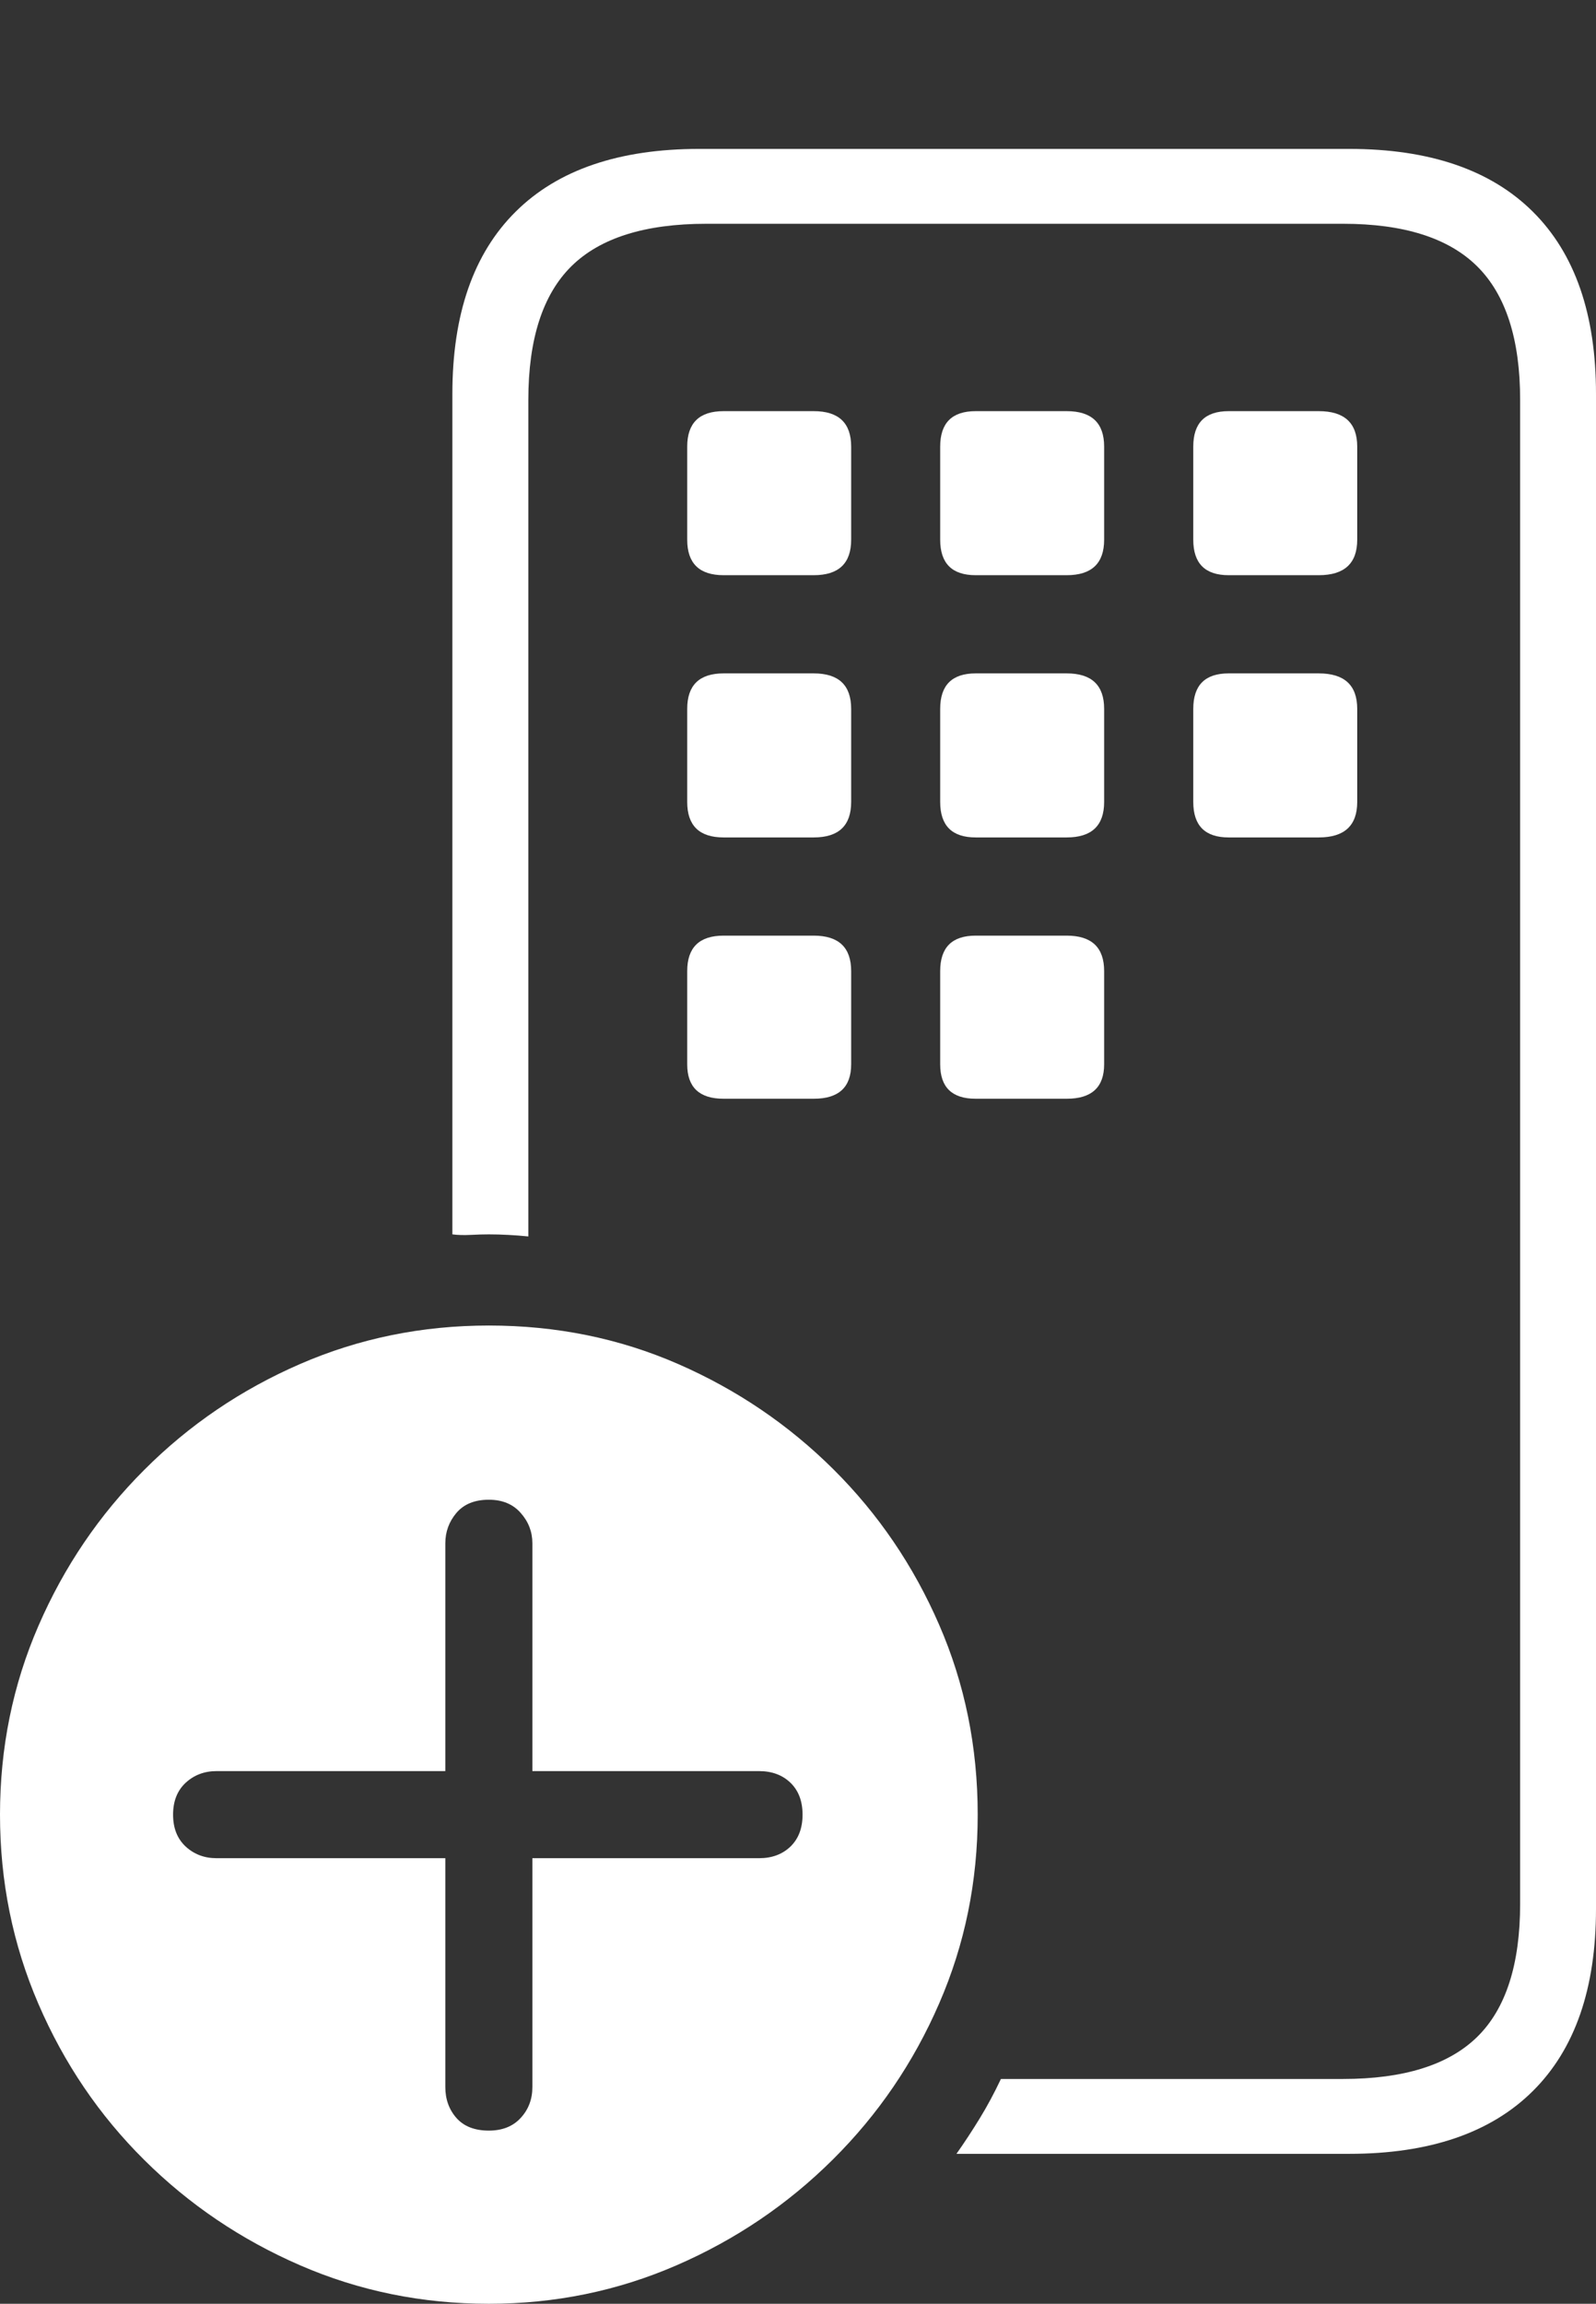<?xml version="1.0" encoding="UTF-8"?>
<!--Generator: Apple Native CoreSVG 175-->
<!DOCTYPE svg
PUBLIC "-//W3C//DTD SVG 1.1//EN"
       "http://www.w3.org/Graphics/SVG/1.1/DTD/svg11.dtd">
<svg version="1.1" xmlns="http://www.w3.org/2000/svg" xmlns:xlink="http://www.w3.org/1999/xlink" width="15.4" height="22.217">
 <rect width="100%" height="100%" fill="#333333" stroke="none"/>
 <g>
  <rect height="22.217" opacity="0" width="15.4" x="0" y="0"/>
  <path d="M13.018 20.771Q14.18 20.771 14.79 20.166Q15.4 19.561 15.4 18.408L15.4 3.799Q15.4 2.646 14.79 2.041Q14.18 1.436 13.018 1.436L6.748 1.436Q5.586 1.436 4.976 2.041Q4.365 2.646 4.365 3.799L4.365 11.904Q4.443 11.914 4.541 11.909Q4.639 11.904 4.717 11.904Q4.805 11.904 4.902 11.909Q5 11.914 5.098 11.924L5.098 3.857Q5.098 2.979 5.513 2.568Q5.928 2.158 6.816 2.158L12.959 2.158Q13.838 2.158 14.253 2.568Q14.668 2.979 14.668 3.857L14.668 18.359Q14.668 19.238 14.253 19.644Q13.838 20.049 12.959 20.049L9.658 20.049Q9.561 20.254 9.453 20.43Q9.346 20.605 9.229 20.771ZM6.982 5.547L7.852 5.547Q8.213 5.547 8.213 5.205L8.213 4.307Q8.213 3.965 7.852 3.965L6.982 3.965Q6.631 3.965 6.631 4.307L6.631 5.205Q6.631 5.547 6.982 5.547ZM9.414 5.547L10.293 5.547Q10.654 5.547 10.654 5.205L10.654 4.307Q10.654 3.965 10.293 3.965L9.414 3.965Q9.072 3.965 9.072 4.307L9.072 5.205Q9.072 5.547 9.414 5.547ZM11.855 5.547L12.725 5.547Q13.096 5.547 13.096 5.205L13.096 4.307Q13.096 3.965 12.725 3.965L11.855 3.965Q11.514 3.965 11.514 4.307L11.514 5.205Q11.514 5.547 11.855 5.547ZM6.982 8.076L7.852 8.076Q8.213 8.076 8.213 7.734L8.213 6.836Q8.213 6.494 7.852 6.494L6.982 6.494Q6.631 6.494 6.631 6.836L6.631 7.734Q6.631 8.076 6.982 8.076ZM9.414 8.076L10.293 8.076Q10.654 8.076 10.654 7.734L10.654 6.836Q10.654 6.494 10.293 6.494L9.414 6.494Q9.072 6.494 9.072 6.836L9.072 7.734Q9.072 8.076 9.414 8.076ZM11.855 8.076L12.725 8.076Q13.096 8.076 13.096 7.734L13.096 6.836Q13.096 6.494 12.725 6.494L11.855 6.494Q11.514 6.494 11.514 6.836L11.514 7.734Q11.514 8.076 11.855 8.076ZM6.982 10.596L7.852 10.596Q8.213 10.596 8.213 10.264L8.213 9.365Q8.213 9.023 7.852 9.023L6.982 9.023Q6.631 9.023 6.631 9.365L6.631 10.264Q6.631 10.596 6.982 10.596ZM9.414 10.596L10.293 10.596Q10.654 10.596 10.654 10.264L10.654 9.365Q10.654 9.023 10.293 9.023L9.414 9.023Q9.072 9.023 9.072 9.365L9.072 10.264Q9.072 10.596 9.414 10.596ZM4.717 22.217Q5.674 22.217 6.528 21.846Q7.383 21.475 8.037 20.825Q8.691 20.176 9.062 19.321Q9.434 18.467 9.434 17.5Q9.434 16.523 9.062 15.669Q8.691 14.815 8.042 14.17Q7.393 13.525 6.543 13.154Q5.693 12.783 4.717 12.783Q3.75 12.783 2.896 13.154Q2.041 13.525 1.392 14.175Q0.742 14.824 0.371 15.679Q0 16.533 0 17.5Q0 18.467 0.371 19.326Q0.742 20.186 1.392 20.83Q2.041 21.475 2.896 21.846Q3.75 22.217 4.717 22.217ZM4.717 20.547Q4.512 20.547 4.404 20.425Q4.297 20.303 4.297 20.127L4.297 17.92L2.09 17.92Q1.914 17.92 1.792 17.808Q1.67 17.695 1.67 17.5Q1.67 17.305 1.792 17.192Q1.914 17.08 2.09 17.08L4.297 17.08L4.297 14.883Q4.297 14.717 4.404 14.59Q4.512 14.463 4.717 14.463Q4.912 14.463 5.024 14.59Q5.137 14.717 5.137 14.883L5.137 17.08L7.324 17.08Q7.51 17.08 7.627 17.192Q7.744 17.305 7.744 17.5Q7.744 17.695 7.627 17.808Q7.51 17.92 7.324 17.92L5.137 17.92L5.137 20.127Q5.137 20.303 5.024 20.425Q4.912 20.547 4.717 20.547Z" fill="#ffffff"/>
 </g>
</svg>
